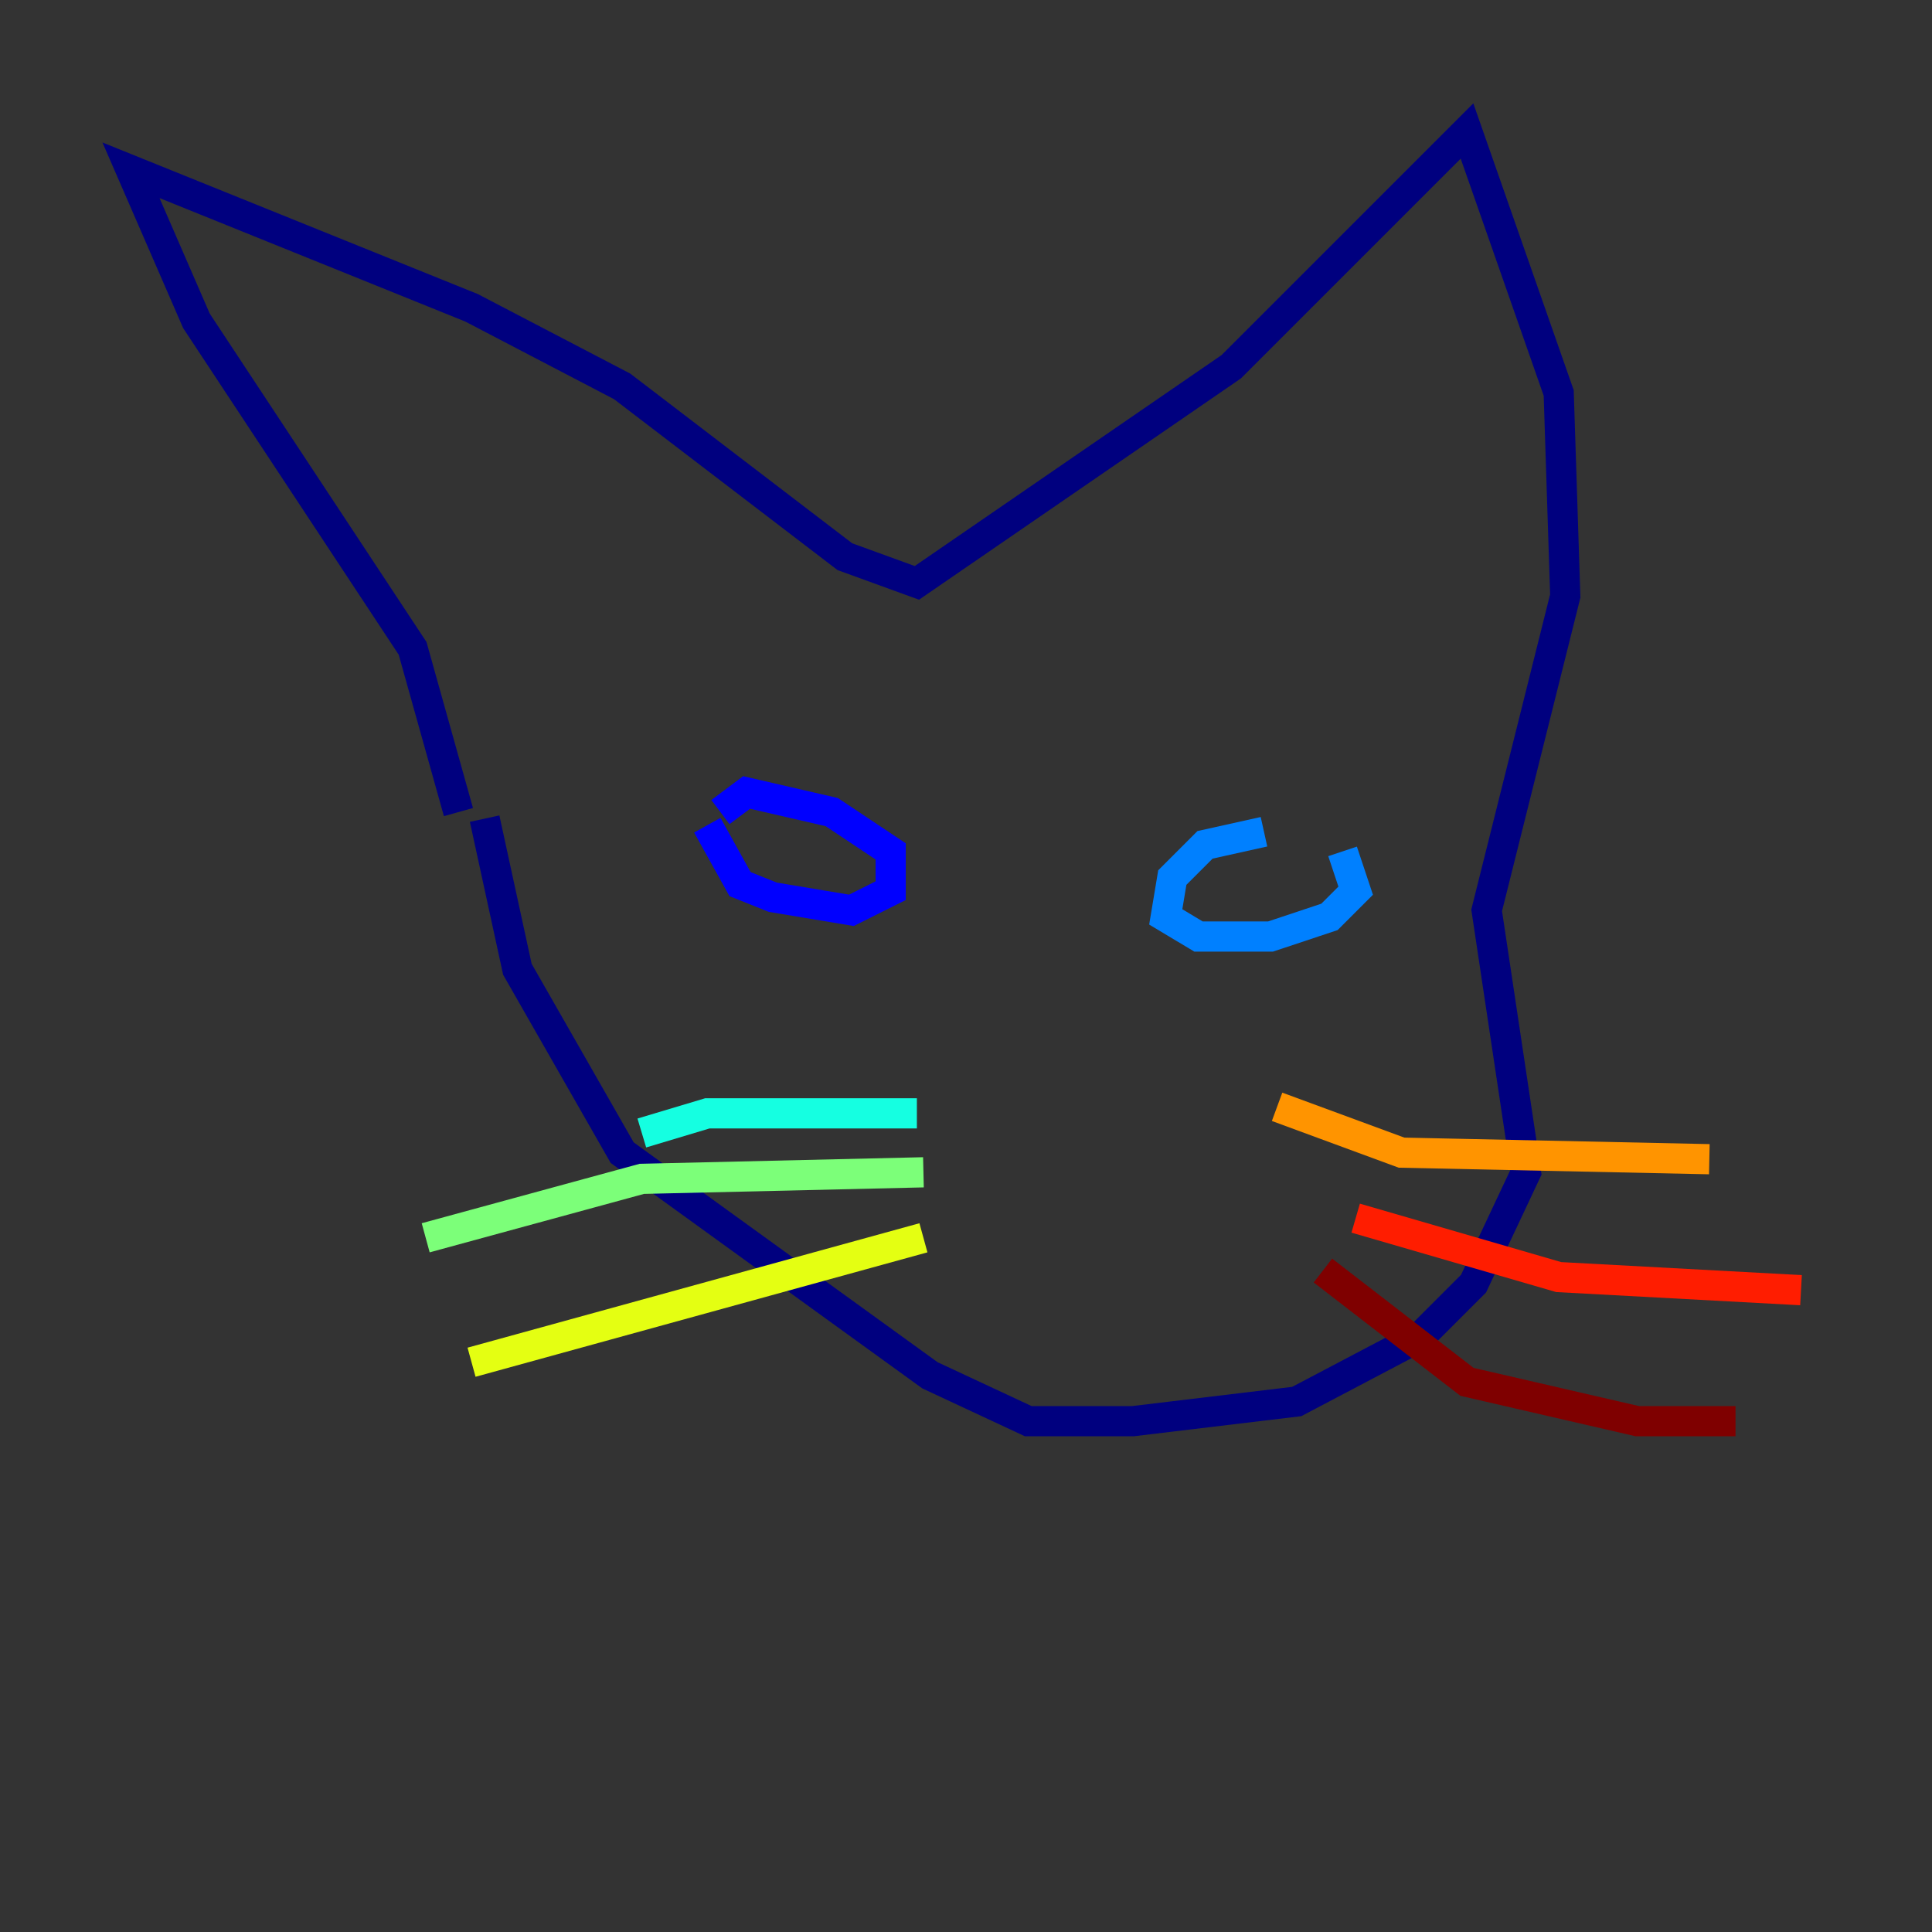 <?xml version="1.0" encoding="utf-8" ?>
<svg baseProfile="tiny" height="128" version="1.2" viewBox="0,0,128,128" width="128" xmlns="http://www.w3.org/2000/svg" xmlns:ev="http://www.w3.org/2001/xml-events" xmlns:xlink="http://www.w3.org/1999/xlink"><rect x="0" y="0" width="128" height="128" fill="#333333" stroke="none"/><defs /><polyline fill="none" points="30.373,53.803 27.336,42.956 13.017,21.261 8.678,11.281 31.241,20.393 41.22,25.6 55.973,36.881 60.746,38.617 81.573,24.298 97.193,8.678 103.268,26.034 103.702,39.485 98.495,60.312 101.098,77.668 97.627,85.044 94.156,88.515 85.912,92.854 75.064,94.156 68.122,94.156 61.614,91.119 41.22,76.366 34.278,64.217 32.108,54.237" stroke="#00007f" stroke-width="2" /><polyline fill="none" points="46.861,54.671 49.031,58.576 51.2,59.444 56.407,60.312 59.01,59.01 59.01,56.407 55.105,53.803 49.464,52.502 47.729,53.803" stroke="#0000ff" stroke-width="2" /><polyline fill="none" points="83.742,55.105 79.837,55.973 77.668,58.142 77.234,60.746 79.403,62.047 84.176,62.047 88.081,60.746 89.817,59.01 88.949,56.407" stroke="#0080ff" stroke-width="2" /><polyline fill="none" points="60.746,73.763 46.861,73.763 42.522,75.064" stroke="#15ffe1" stroke-width="2" /><polyline fill="none" points="61.18,77.668 42.522,78.102 28.203,82.007" stroke="#7cff79" stroke-width="2" /><polyline fill="none" points="61.18,82.007 31.241,90.251" stroke="#e4ff12" stroke-width="2" /><polyline fill="none" points="84.61,73.329 92.854,76.366 113.248,76.8" stroke="#ff9400" stroke-width="2" /><polyline fill="none" points="89.817,80.705 103.268,84.61 119.322,85.478" stroke="#ff1d00" stroke-width="2" /><polyline fill="none" points="87.647,84.176 97.193,91.552 108.475,94.156 114.983,94.156" stroke="#7f0000" stroke-width="2" /></svg>